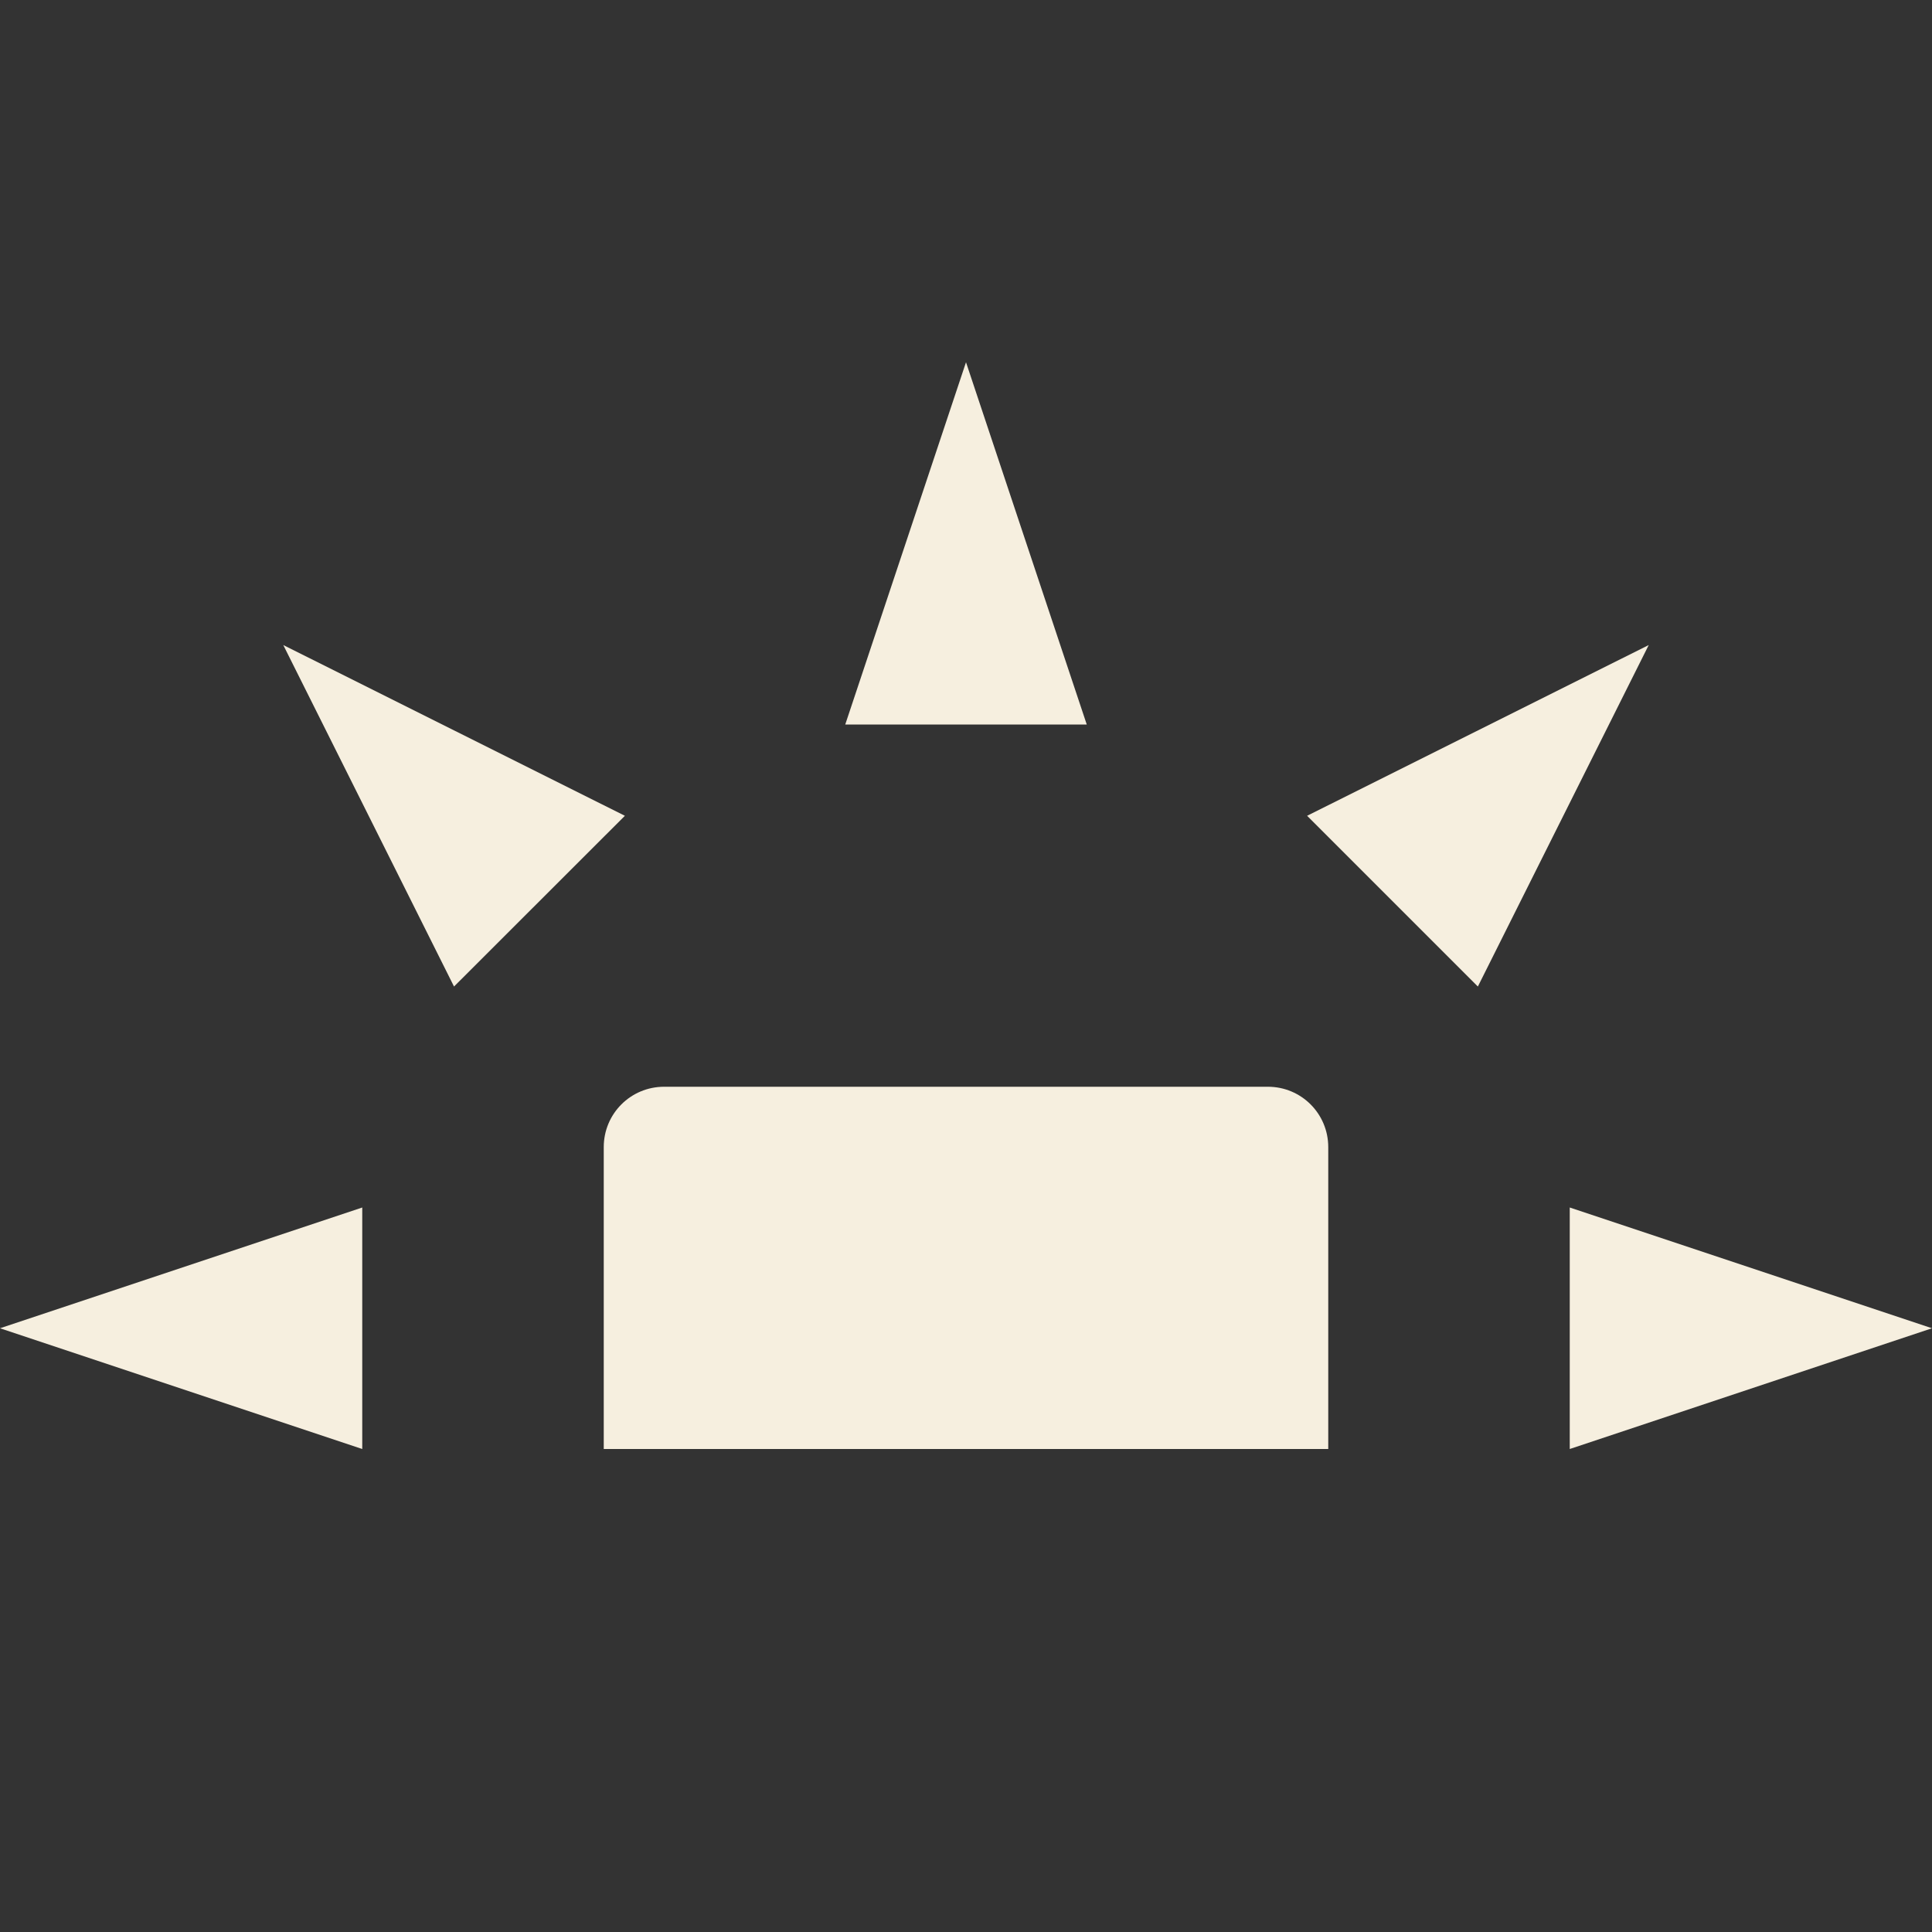 <svg xmlns="http://www.w3.org/2000/svg" width="16" height="16" version="1.1">
 <rect width="100%" height="100%" fill="#333333" stroke="none"/>
 <path style="fill:#f6efdf" d="M 5.5,9 C 5.223,9 5,9.223 5,9.5 V 12 H 11 V 9.5 C 11,9.223 10.777,9 10.5,9 Z"/>
 <path style="fill:#f6efdf" d="M 3,12 V 10 L 0,11 Z"/>
 <path style="fill:#f6efdf" d="M 7,6 H 9 L 8,3 Z"/>
 <path style="fill:#f6efdf" d="M 13,10 V 12 L 16,11 Z"/>
 <path style="fill:#f6efdf" d="M 10.825,6.756 12.239,8.17 13.654,5.342 Z"/>
 <path style="fill:#f6efdf" d="M 3.76,8.17 5.175,6.756 2.346,5.342 Z"/>
</svg>
